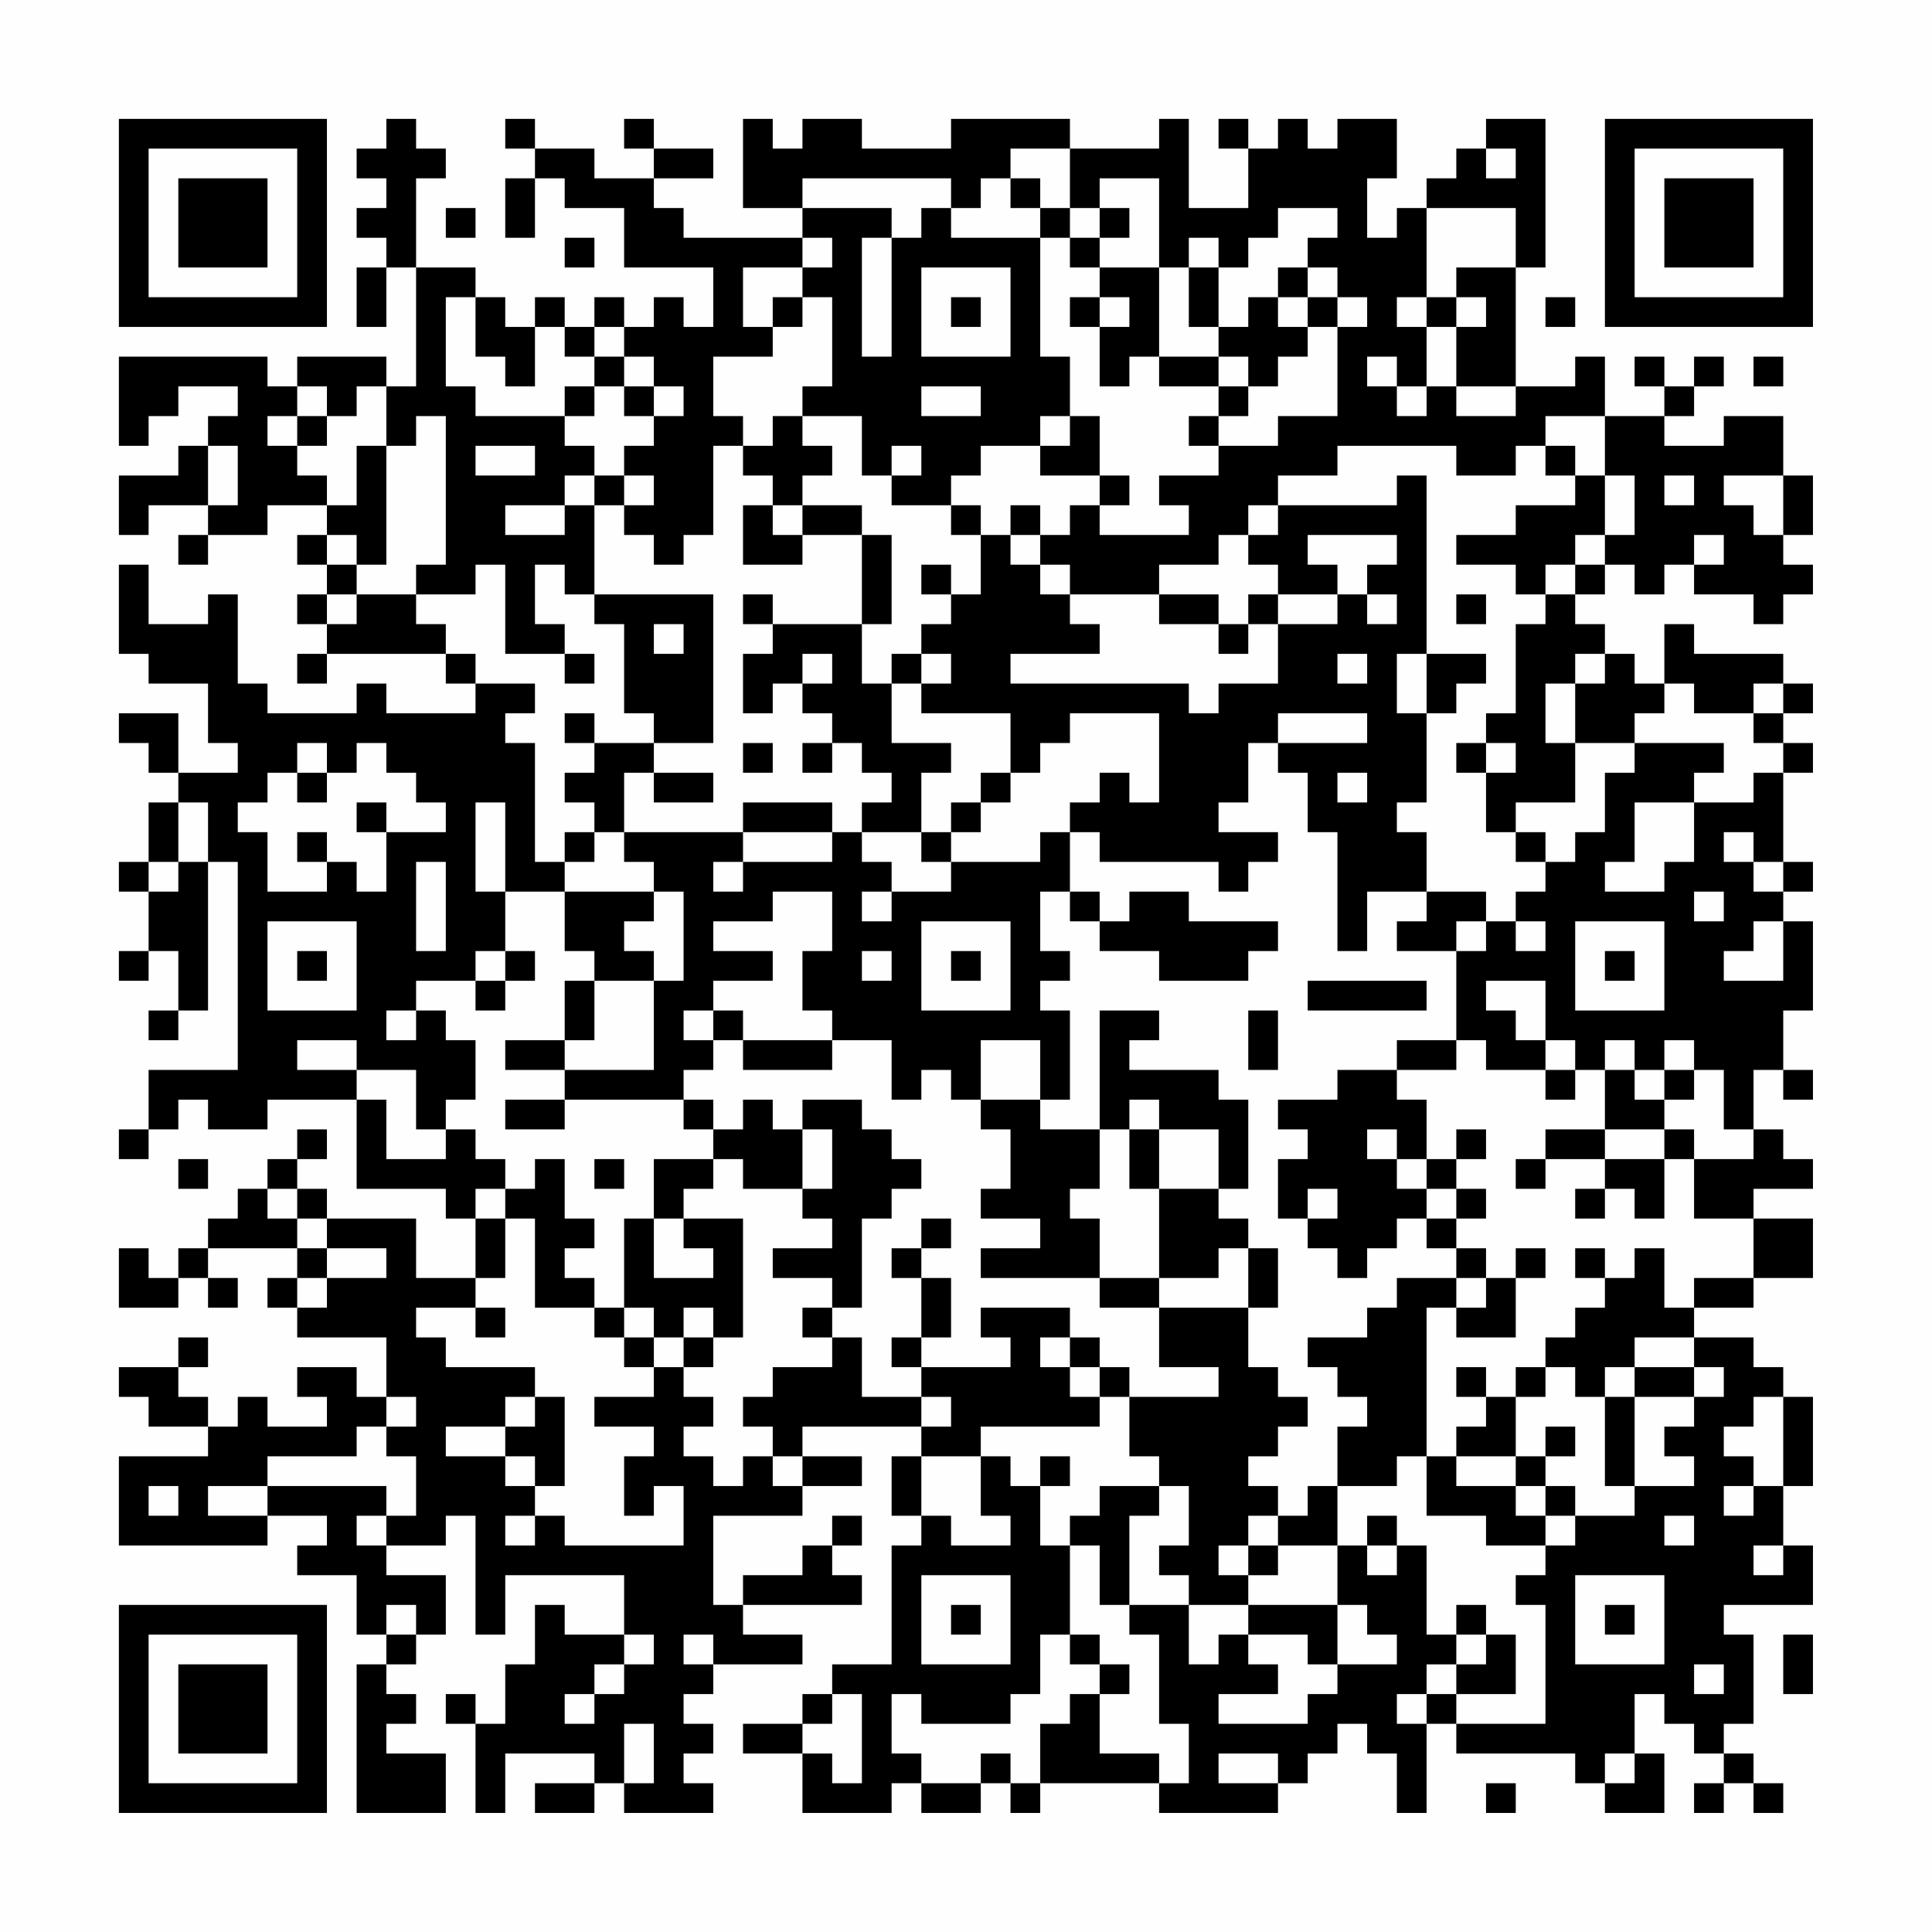 <?xml version="1.0" encoding="UTF-8"?>
<svg xmlns="http://www.w3.org/2000/svg" version="1.1" width="300" height="300" viewBox="0 0 300 300"><rect x="0" y="0" width="300" height="300" fill="#fefefe"/><g transform="scale(4.615)"><g transform="translate(4,4)"><path fill-rule="evenodd" d="M9 0L9 1L8 1L8 2L9 2L9 3L8 3L8 4L9 4L9 5L8 5L8 7L9 7L9 5L10 5L10 9L9 9L9 8L6 8L6 9L5 9L5 8L0 8L0 11L1 11L1 10L2 10L2 9L4 9L4 10L3 10L3 11L2 11L2 12L0 12L0 14L1 14L1 13L3 13L3 14L2 14L2 15L3 15L3 14L5 14L5 13L7 13L7 14L6 14L6 15L7 15L7 16L6 16L6 17L7 17L7 18L6 18L6 19L7 19L7 18L11 18L11 19L12 19L12 20L9 20L9 19L8 19L8 20L5 20L5 19L4 19L4 16L3 16L3 17L1 17L1 15L0 15L0 18L1 18L1 19L3 19L3 21L4 21L4 22L2 22L2 20L0 20L0 21L1 21L1 22L2 22L2 23L1 23L1 25L0 25L0 26L1 26L1 28L0 28L0 29L1 29L1 28L2 28L2 30L1 30L1 31L2 31L2 30L3 30L3 25L4 25L4 32L1 32L1 34L0 34L0 35L1 35L1 34L2 34L2 33L3 33L3 34L5 34L5 33L8 33L8 36L11 36L11 37L12 37L12 39L10 39L10 37L7 37L7 36L6 36L6 35L7 35L7 34L6 34L6 35L5 35L5 36L4 36L4 37L3 37L3 38L2 38L2 39L1 39L1 38L0 38L0 40L2 40L2 39L3 39L3 40L4 40L4 39L3 39L3 38L6 38L6 39L5 39L5 40L6 40L6 41L9 41L9 43L8 43L8 42L6 42L6 43L7 43L7 44L5 44L5 43L4 43L4 44L3 44L3 43L2 43L2 42L3 42L3 41L2 41L2 42L0 42L0 43L1 43L1 44L3 44L3 45L0 45L0 48L5 48L5 47L7 47L7 48L6 48L6 49L8 49L8 51L9 51L9 52L8 52L8 57L11 57L11 55L9 55L9 54L10 54L10 53L9 53L9 52L10 52L10 51L11 51L11 49L9 49L9 48L11 48L11 47L12 47L12 51L13 51L13 49L17 49L17 51L15 51L15 50L14 50L14 52L13 52L13 54L12 54L12 53L11 53L11 54L12 54L12 57L13 57L13 55L16 55L16 56L14 56L14 57L16 57L16 56L17 56L17 57L20 57L20 56L19 56L19 55L20 55L20 54L19 54L19 53L20 53L20 52L23 52L23 51L21 51L21 50L25 50L25 49L24 49L24 48L25 48L25 47L24 47L24 48L23 48L23 49L21 49L21 50L20 50L20 47L23 47L23 46L25 46L25 45L23 45L23 44L27 44L27 45L26 45L26 47L27 47L27 48L26 48L26 52L24 52L24 53L23 53L23 54L21 54L21 55L23 55L23 57L26 57L26 56L27 56L27 57L29 57L29 56L30 56L30 57L31 57L31 56L35 56L35 57L39 57L39 56L40 56L40 55L41 55L41 54L42 54L42 55L43 55L43 57L44 57L44 54L45 54L45 55L49 55L49 56L50 56L50 57L52 57L52 55L51 55L51 53L52 53L52 54L53 54L53 55L54 55L54 56L53 56L53 57L54 57L54 56L55 56L55 57L56 57L56 56L55 56L55 55L54 55L54 54L55 54L55 51L54 51L54 50L57 50L57 48L56 48L56 46L57 46L57 43L56 43L56 42L55 42L55 41L53 41L53 40L55 40L55 39L57 39L57 37L55 37L55 36L57 36L57 35L56 35L56 34L55 34L55 32L56 32L56 33L57 33L57 32L56 32L56 30L57 30L57 27L56 27L56 26L57 26L57 25L56 25L56 22L57 22L57 21L56 21L56 20L57 20L57 19L56 19L56 18L53 18L53 17L52 17L52 19L51 19L51 18L50 18L50 17L49 17L49 16L50 16L50 15L51 15L51 16L52 16L52 15L53 15L53 16L55 16L55 17L56 17L56 16L57 16L57 15L56 15L56 14L57 14L57 12L56 12L56 10L54 10L54 11L52 11L52 10L53 10L53 9L54 9L54 8L53 8L53 9L52 9L52 8L51 8L51 9L52 9L52 10L50 10L50 8L49 8L49 9L47 9L47 5L48 5L48 0L46 0L46 1L45 1L45 2L44 2L44 3L43 3L43 4L42 4L42 2L43 2L43 0L41 0L41 1L40 1L40 0L39 0L39 1L38 1L38 0L37 0L37 1L38 1L38 3L36 3L36 0L35 0L35 1L32 1L32 0L28 0L28 1L25 1L25 0L23 0L23 1L22 1L22 0L21 0L21 3L23 3L23 4L19 4L19 3L18 3L18 2L20 2L20 1L18 1L18 0L17 0L17 1L18 1L18 2L16 2L16 1L14 1L14 0L13 0L13 1L14 1L14 2L13 2L13 4L14 4L14 2L15 2L15 3L17 3L17 5L20 5L20 7L19 7L19 6L18 6L18 7L17 7L17 6L16 6L16 7L15 7L15 6L14 6L14 7L13 7L13 6L12 6L12 5L10 5L10 2L11 2L11 1L10 1L10 0ZM30 1L30 2L29 2L29 3L28 3L28 2L23 2L23 3L26 3L26 4L25 4L25 8L26 8L26 4L27 4L27 3L28 3L28 4L31 4L31 8L32 8L32 10L31 10L31 11L29 11L29 12L28 12L28 13L26 13L26 12L27 12L27 11L26 11L26 12L25 12L25 10L23 10L23 9L24 9L24 6L23 6L23 5L24 5L24 4L23 4L23 5L21 5L21 7L22 7L22 8L20 8L20 10L21 10L21 11L20 11L20 14L19 14L19 15L18 15L18 14L17 14L17 13L18 13L18 12L17 12L17 11L18 11L18 10L19 10L19 9L18 9L18 8L17 8L17 7L16 7L16 8L15 8L15 7L14 7L14 9L13 9L13 8L12 8L12 6L11 6L11 9L12 9L12 10L15 10L15 11L16 11L16 12L15 12L15 13L13 13L13 14L15 14L15 13L16 13L16 16L15 16L15 15L14 15L14 17L15 17L15 18L13 18L13 15L12 15L12 16L10 16L10 15L11 15L11 10L10 10L10 11L9 11L9 9L8 9L8 10L7 10L7 9L6 9L6 10L5 10L5 11L6 11L6 12L7 12L7 13L8 13L8 11L9 11L9 15L8 15L8 14L7 14L7 15L8 15L8 16L7 16L7 17L8 17L8 16L10 16L10 17L11 17L11 18L12 18L12 19L14 19L14 20L13 20L13 21L14 21L14 25L15 25L15 26L13 26L13 23L12 23L12 26L13 26L13 28L12 28L12 29L10 29L10 30L9 30L9 31L10 31L10 30L11 30L11 31L12 31L12 33L11 33L11 34L10 34L10 32L8 32L8 31L6 31L6 32L8 32L8 33L9 33L9 35L11 35L11 34L12 34L12 35L13 35L13 36L12 36L12 37L13 37L13 39L12 39L12 40L10 40L10 41L11 41L11 42L14 42L14 43L13 43L13 44L11 44L11 45L13 45L13 46L14 46L14 47L13 47L13 48L14 48L14 47L15 47L15 48L19 48L19 46L18 46L18 47L17 47L17 45L18 45L18 44L16 44L16 43L18 43L18 42L19 42L19 43L20 43L20 44L19 44L19 45L20 45L20 46L21 46L21 45L22 45L22 46L23 46L23 45L22 45L22 44L21 44L21 43L22 43L22 42L24 42L24 41L25 41L25 43L27 43L27 44L28 44L28 43L27 43L27 42L30 42L30 41L29 41L29 40L32 40L32 41L31 41L31 42L32 42L32 43L33 43L33 44L29 44L29 45L27 45L27 47L28 47L28 48L30 48L30 47L29 47L29 45L30 45L30 46L31 46L31 48L32 48L32 51L31 51L31 53L30 53L30 54L27 54L27 53L26 53L26 55L27 55L27 56L29 56L29 55L30 55L30 56L31 56L31 54L32 54L32 53L33 53L33 55L35 55L35 56L36 56L36 54L35 54L35 51L34 51L34 50L36 50L36 52L37 52L37 51L38 51L38 52L39 52L39 53L37 53L37 54L40 54L40 53L41 53L41 52L43 52L43 51L42 51L42 50L41 50L41 48L42 48L42 49L43 49L43 48L44 48L44 51L45 51L45 52L44 52L44 53L43 53L43 54L44 54L44 53L45 53L45 54L48 54L48 50L47 50L47 49L48 49L48 48L49 48L49 47L51 47L51 46L53 46L53 45L52 45L52 44L53 44L53 43L54 43L54 42L53 42L53 41L51 41L51 42L50 42L50 43L49 43L49 42L48 42L48 41L49 41L49 40L50 40L50 39L51 39L51 38L52 38L52 40L53 40L53 39L55 39L55 37L53 37L53 35L55 35L55 34L54 34L54 32L53 32L53 31L52 31L52 32L51 32L51 31L50 31L50 32L49 32L49 31L48 31L48 29L46 29L46 30L47 30L47 31L48 31L48 32L46 32L46 31L45 31L45 28L46 28L46 27L47 27L47 28L48 28L48 27L47 27L47 26L48 26L48 25L49 25L49 24L50 24L50 22L51 22L51 21L54 21L54 22L53 22L53 23L51 23L51 25L50 25L50 26L52 26L52 25L53 25L53 23L55 23L55 22L56 22L56 21L55 21L55 20L56 20L56 19L55 19L55 20L53 20L53 19L52 19L52 20L51 20L51 21L49 21L49 19L50 19L50 18L49 18L49 19L48 19L48 21L49 21L49 23L47 23L47 24L46 24L46 22L47 22L47 21L46 21L46 20L47 20L47 17L48 17L48 16L49 16L49 15L50 15L50 14L51 14L51 12L50 12L50 10L48 10L48 11L47 11L47 12L45 12L45 11L41 11L41 12L39 12L39 13L38 13L38 14L37 14L37 15L35 15L35 16L32 16L32 15L31 15L31 14L32 14L32 13L33 13L33 14L36 14L36 13L35 13L35 12L37 12L37 11L39 11L39 10L41 10L41 7L42 7L42 6L41 6L41 5L40 5L40 4L41 4L41 3L39 3L39 4L38 4L38 5L37 5L37 4L36 4L36 5L35 5L35 2L33 2L33 3L32 3L32 1ZM46 1L46 2L47 2L47 1ZM30 2L30 3L31 3L31 4L32 4L32 5L33 5L33 6L32 6L32 7L33 7L33 9L34 9L34 8L35 8L35 9L37 9L37 10L36 10L36 11L37 11L37 10L38 10L38 9L39 9L39 8L40 8L40 7L41 7L41 6L40 6L40 5L39 5L39 6L38 6L38 7L37 7L37 5L36 5L36 7L37 7L37 8L35 8L35 5L33 5L33 4L34 4L34 3L33 3L33 4L32 4L32 3L31 3L31 2ZM11 3L11 4L12 4L12 3ZM44 3L44 6L43 6L43 7L44 7L44 9L43 9L43 8L42 8L42 9L43 9L43 10L44 10L44 9L45 9L45 10L47 10L47 9L45 9L45 7L46 7L46 6L45 6L45 5L47 5L47 3ZM15 4L15 5L16 5L16 4ZM27 5L27 8L30 8L30 5ZM22 6L22 7L23 7L23 6ZM28 6L28 7L29 7L29 6ZM33 6L33 7L34 7L34 6ZM39 6L39 7L40 7L40 6ZM44 6L44 7L45 7L45 6ZM48 6L48 7L49 7L49 6ZM16 8L16 9L15 9L15 10L16 10L16 9L17 9L17 10L18 10L18 9L17 9L17 8ZM37 8L37 9L38 9L38 8ZM55 8L55 9L56 9L56 8ZM27 9L27 10L29 10L29 9ZM6 10L6 11L7 11L7 10ZM22 10L22 11L21 11L21 12L22 12L22 13L21 13L21 15L23 15L23 14L25 14L25 17L22 17L22 16L21 16L21 17L22 17L22 18L21 18L21 20L22 20L22 19L23 19L23 20L24 20L24 21L23 21L23 22L24 22L24 21L25 21L25 22L26 22L26 23L25 23L25 24L24 24L24 23L21 23L21 24L17 24L17 22L18 22L18 23L20 23L20 22L18 22L18 21L20 21L20 16L16 16L16 17L17 17L17 20L18 20L18 21L16 21L16 20L15 20L15 21L16 21L16 22L15 22L15 23L16 23L16 24L15 24L15 25L16 25L16 24L17 24L17 25L18 25L18 26L15 26L15 28L16 28L16 29L15 29L15 31L13 31L13 32L15 32L15 33L13 33L13 34L15 34L15 33L19 33L19 34L20 34L20 35L18 35L18 37L17 37L17 40L16 40L16 39L15 39L15 38L16 38L16 37L15 37L15 35L14 35L14 36L13 36L13 37L14 37L14 40L16 40L16 41L17 41L17 42L18 42L18 41L19 41L19 42L20 42L20 41L21 41L21 37L19 37L19 36L20 36L20 35L21 35L21 36L23 36L23 37L24 37L24 38L22 38L22 39L24 39L24 40L23 40L23 41L24 41L24 40L25 40L25 37L26 37L26 36L27 36L27 35L26 35L26 34L25 34L25 33L23 33L23 34L22 34L22 33L21 33L21 34L20 34L20 33L19 33L19 32L20 32L20 31L21 31L21 32L24 32L24 31L26 31L26 33L27 33L27 32L28 32L28 33L29 33L29 34L30 34L30 36L29 36L29 37L31 37L31 38L29 38L29 39L33 39L33 40L35 40L35 42L37 42L37 43L34 43L34 42L33 42L33 41L32 41L32 42L33 42L33 43L34 43L34 45L35 45L35 46L33 46L33 47L32 47L32 48L33 48L33 50L34 50L34 47L35 47L35 46L36 46L36 48L35 48L35 49L36 49L36 50L38 50L38 51L40 51L40 52L41 52L41 50L38 50L38 49L39 49L39 48L41 48L41 46L43 46L43 45L44 45L44 47L46 47L46 48L48 48L48 47L49 47L49 46L48 46L48 45L49 45L49 44L48 44L48 45L47 45L47 43L48 43L48 42L47 42L47 43L46 43L46 42L45 42L45 43L46 43L46 44L45 44L45 45L44 45L44 40L45 40L45 41L47 41L47 39L48 39L48 38L47 38L47 39L46 39L46 38L45 38L45 37L46 37L46 36L45 36L45 35L46 35L46 34L45 34L45 35L44 35L44 33L43 33L43 32L45 32L45 31L43 31L43 32L41 32L41 33L39 33L39 34L40 34L40 35L39 35L39 37L40 37L40 38L41 38L41 39L42 39L42 38L43 38L43 37L44 37L44 38L45 38L45 39L43 39L43 40L42 40L42 41L40 41L40 42L41 42L41 43L42 43L42 44L41 44L41 46L40 46L40 47L39 47L39 46L38 46L38 45L39 45L39 44L40 44L40 43L39 43L39 42L38 42L38 40L39 40L39 38L38 38L38 37L37 37L37 36L38 36L38 33L37 33L37 32L34 32L34 31L35 31L35 30L33 30L33 34L31 34L31 33L32 33L32 30L31 30L31 29L32 29L32 28L31 28L31 26L32 26L32 27L33 27L33 28L35 28L35 29L38 29L38 28L39 28L39 27L36 27L36 26L34 26L34 27L33 27L33 26L32 26L32 24L33 24L33 25L37 25L37 26L38 26L38 25L39 25L39 24L37 24L37 23L38 23L38 21L39 21L39 22L40 22L40 24L41 24L41 28L42 28L42 26L44 26L44 27L43 27L43 28L45 28L45 27L46 27L46 26L44 26L44 24L43 24L43 23L44 23L44 20L45 20L45 19L46 19L46 18L44 18L44 12L43 12L43 13L39 13L39 14L38 14L38 15L39 15L39 16L38 16L38 17L37 17L37 16L35 16L35 17L37 17L37 18L38 18L38 17L39 17L39 19L37 19L37 20L36 20L36 19L30 19L30 18L33 18L33 17L32 17L32 16L31 16L31 15L30 15L30 14L31 14L31 13L30 13L30 14L29 14L29 13L28 13L28 14L29 14L29 16L28 16L28 15L27 15L27 16L28 16L28 17L27 17L27 18L26 18L26 19L25 19L25 17L26 17L26 14L25 14L25 13L23 13L23 12L24 12L24 11L23 11L23 10ZM32 10L32 11L31 11L31 12L33 12L33 13L34 13L34 12L33 12L33 10ZM3 11L3 13L4 13L4 11ZM12 11L12 12L14 12L14 11ZM48 11L48 12L49 12L49 13L47 13L47 14L45 14L45 15L47 15L47 16L48 16L48 15L49 15L49 14L50 14L50 12L49 12L49 11ZM16 12L16 13L17 13L17 12ZM52 12L52 13L53 13L53 12ZM54 12L54 13L55 13L55 14L56 14L56 12ZM22 13L22 14L23 14L23 13ZM40 14L40 15L41 15L41 16L39 16L39 17L41 17L41 16L42 16L42 17L43 17L43 16L42 16L42 15L43 15L43 14ZM53 14L53 15L54 15L54 14ZM45 16L45 17L46 17L46 16ZM18 17L18 18L19 18L19 17ZM15 18L15 19L16 19L16 18ZM23 18L23 19L24 19L24 18ZM27 18L27 19L26 19L26 21L28 21L28 22L27 22L27 24L25 24L25 25L26 25L26 26L25 26L25 27L26 27L26 26L28 26L28 25L31 25L31 24L32 24L32 23L33 23L33 22L34 22L34 23L35 23L35 20L32 20L32 21L31 21L31 22L30 22L30 20L27 20L27 19L28 19L28 18ZM41 18L41 19L42 19L42 18ZM43 18L43 20L44 20L44 18ZM39 20L39 21L42 21L42 20ZM6 21L6 22L5 22L5 23L4 23L4 24L5 24L5 26L7 26L7 25L8 25L8 26L9 26L9 24L11 24L11 23L10 23L10 22L9 22L9 21L8 21L8 22L7 22L7 21ZM21 21L21 22L22 22L22 21ZM45 21L45 22L46 22L46 21ZM6 22L6 23L7 23L7 22ZM29 22L29 23L28 23L28 24L27 24L27 25L28 25L28 24L29 24L29 23L30 23L30 22ZM41 22L41 23L42 23L42 22ZM2 23L2 25L1 25L1 26L2 26L2 25L3 25L3 23ZM8 23L8 24L9 24L9 23ZM6 24L6 25L7 25L7 24ZM21 24L21 25L20 25L20 26L21 26L21 25L24 25L24 24ZM47 24L47 25L48 25L48 24ZM54 24L54 25L55 25L55 26L56 26L56 25L55 25L55 24ZM10 25L10 28L11 28L11 25ZM18 26L18 27L17 27L17 28L18 28L18 29L16 29L16 31L15 31L15 32L18 32L18 29L19 29L19 26ZM22 26L22 27L20 27L20 28L22 28L22 29L20 29L20 30L19 30L19 31L20 31L20 30L21 30L21 31L24 31L24 30L23 30L23 28L24 28L24 26ZM53 26L53 27L54 27L54 26ZM5 27L5 30L8 30L8 27ZM27 27L27 30L30 30L30 27ZM49 27L49 30L52 30L52 27ZM55 27L55 28L54 28L54 29L56 29L56 27ZM6 28L6 29L7 29L7 28ZM13 28L13 29L12 29L12 30L13 30L13 29L14 29L14 28ZM25 28L25 29L26 29L26 28ZM28 28L28 29L29 29L29 28ZM50 28L50 29L51 29L51 28ZM40 29L40 30L44 30L44 29ZM38 30L38 32L39 32L39 30ZM29 31L29 33L31 33L31 31ZM48 32L48 33L49 33L49 32ZM50 32L50 34L48 34L48 35L47 35L47 36L48 36L48 35L50 35L50 36L49 36L49 37L50 37L50 36L51 36L51 37L52 37L52 35L53 35L53 34L52 34L52 33L53 33L53 32L52 32L52 33L51 33L51 32ZM34 33L34 34L33 34L33 36L32 36L32 37L33 37L33 39L35 39L35 40L38 40L38 38L37 38L37 39L35 39L35 36L37 36L37 34L35 34L35 33ZM23 34L23 36L24 36L24 34ZM34 34L34 36L35 36L35 34ZM42 34L42 35L43 35L43 36L44 36L44 37L45 37L45 36L44 36L44 35L43 35L43 34ZM50 34L50 35L52 35L52 34ZM2 35L2 36L3 36L3 35ZM16 35L16 36L17 36L17 35ZM5 36L5 37L6 37L6 38L7 38L7 39L6 39L6 40L7 40L7 39L9 39L9 38L7 38L7 37L6 37L6 36ZM40 36L40 37L41 37L41 36ZM18 37L18 39L20 39L20 38L19 38L19 37ZM27 37L27 38L26 38L26 39L27 39L27 41L26 41L26 42L27 42L27 41L28 41L28 39L27 39L27 38L28 38L28 37ZM49 38L49 39L50 39L50 38ZM45 39L45 40L46 40L46 39ZM12 40L12 41L13 41L13 40ZM17 40L17 41L18 41L18 40ZM19 40L19 41L20 41L20 40ZM51 42L51 43L50 43L50 46L51 46L51 43L53 43L53 42ZM9 43L9 44L8 44L8 45L5 45L5 46L3 46L3 47L5 47L5 46L9 46L9 47L8 47L8 48L9 48L9 47L10 47L10 45L9 45L9 44L10 44L10 43ZM14 43L14 44L13 44L13 45L14 45L14 46L15 46L15 43ZM55 43L55 44L54 44L54 45L55 45L55 46L54 46L54 47L55 47L55 46L56 46L56 43ZM31 45L31 46L32 46L32 45ZM45 45L45 46L47 46L47 47L48 47L48 46L47 46L47 45ZM1 46L1 47L2 47L2 46ZM38 47L38 48L37 48L37 49L38 49L38 48L39 48L39 47ZM42 47L42 48L43 48L43 47ZM52 47L52 48L53 48L53 47ZM55 48L55 49L56 49L56 48ZM27 49L27 52L30 52L30 49ZM49 49L49 52L52 52L52 49ZM9 50L9 51L10 51L10 50ZM28 50L28 51L29 51L29 50ZM45 50L45 51L46 51L46 52L45 52L45 53L47 53L47 51L46 51L46 50ZM50 50L50 51L51 51L51 50ZM17 51L17 52L16 52L16 53L15 53L15 54L16 54L16 53L17 53L17 52L18 52L18 51ZM19 51L19 52L20 52L20 51ZM32 51L32 52L33 52L33 53L34 53L34 52L33 52L33 51ZM56 51L56 53L57 53L57 51ZM53 52L53 53L54 53L54 52ZM24 53L24 54L23 54L23 55L24 55L24 56L25 56L25 53ZM17 54L17 56L18 56L18 54ZM37 55L37 56L39 56L39 55ZM50 55L50 56L51 56L51 55ZM46 56L46 57L47 57L47 56ZM0 0L0 7L7 7L7 0ZM1 1L1 6L6 6L6 1ZM2 2L2 5L5 5L5 2ZM50 0L50 7L57 7L57 0ZM51 1L51 6L56 6L56 1ZM52 2L52 5L55 5L55 2ZM0 50L0 57L7 57L7 50ZM1 51L1 56L6 56L6 51ZM2 52L2 55L5 55L5 52Z" fill="#000000"/></g></g></svg>
